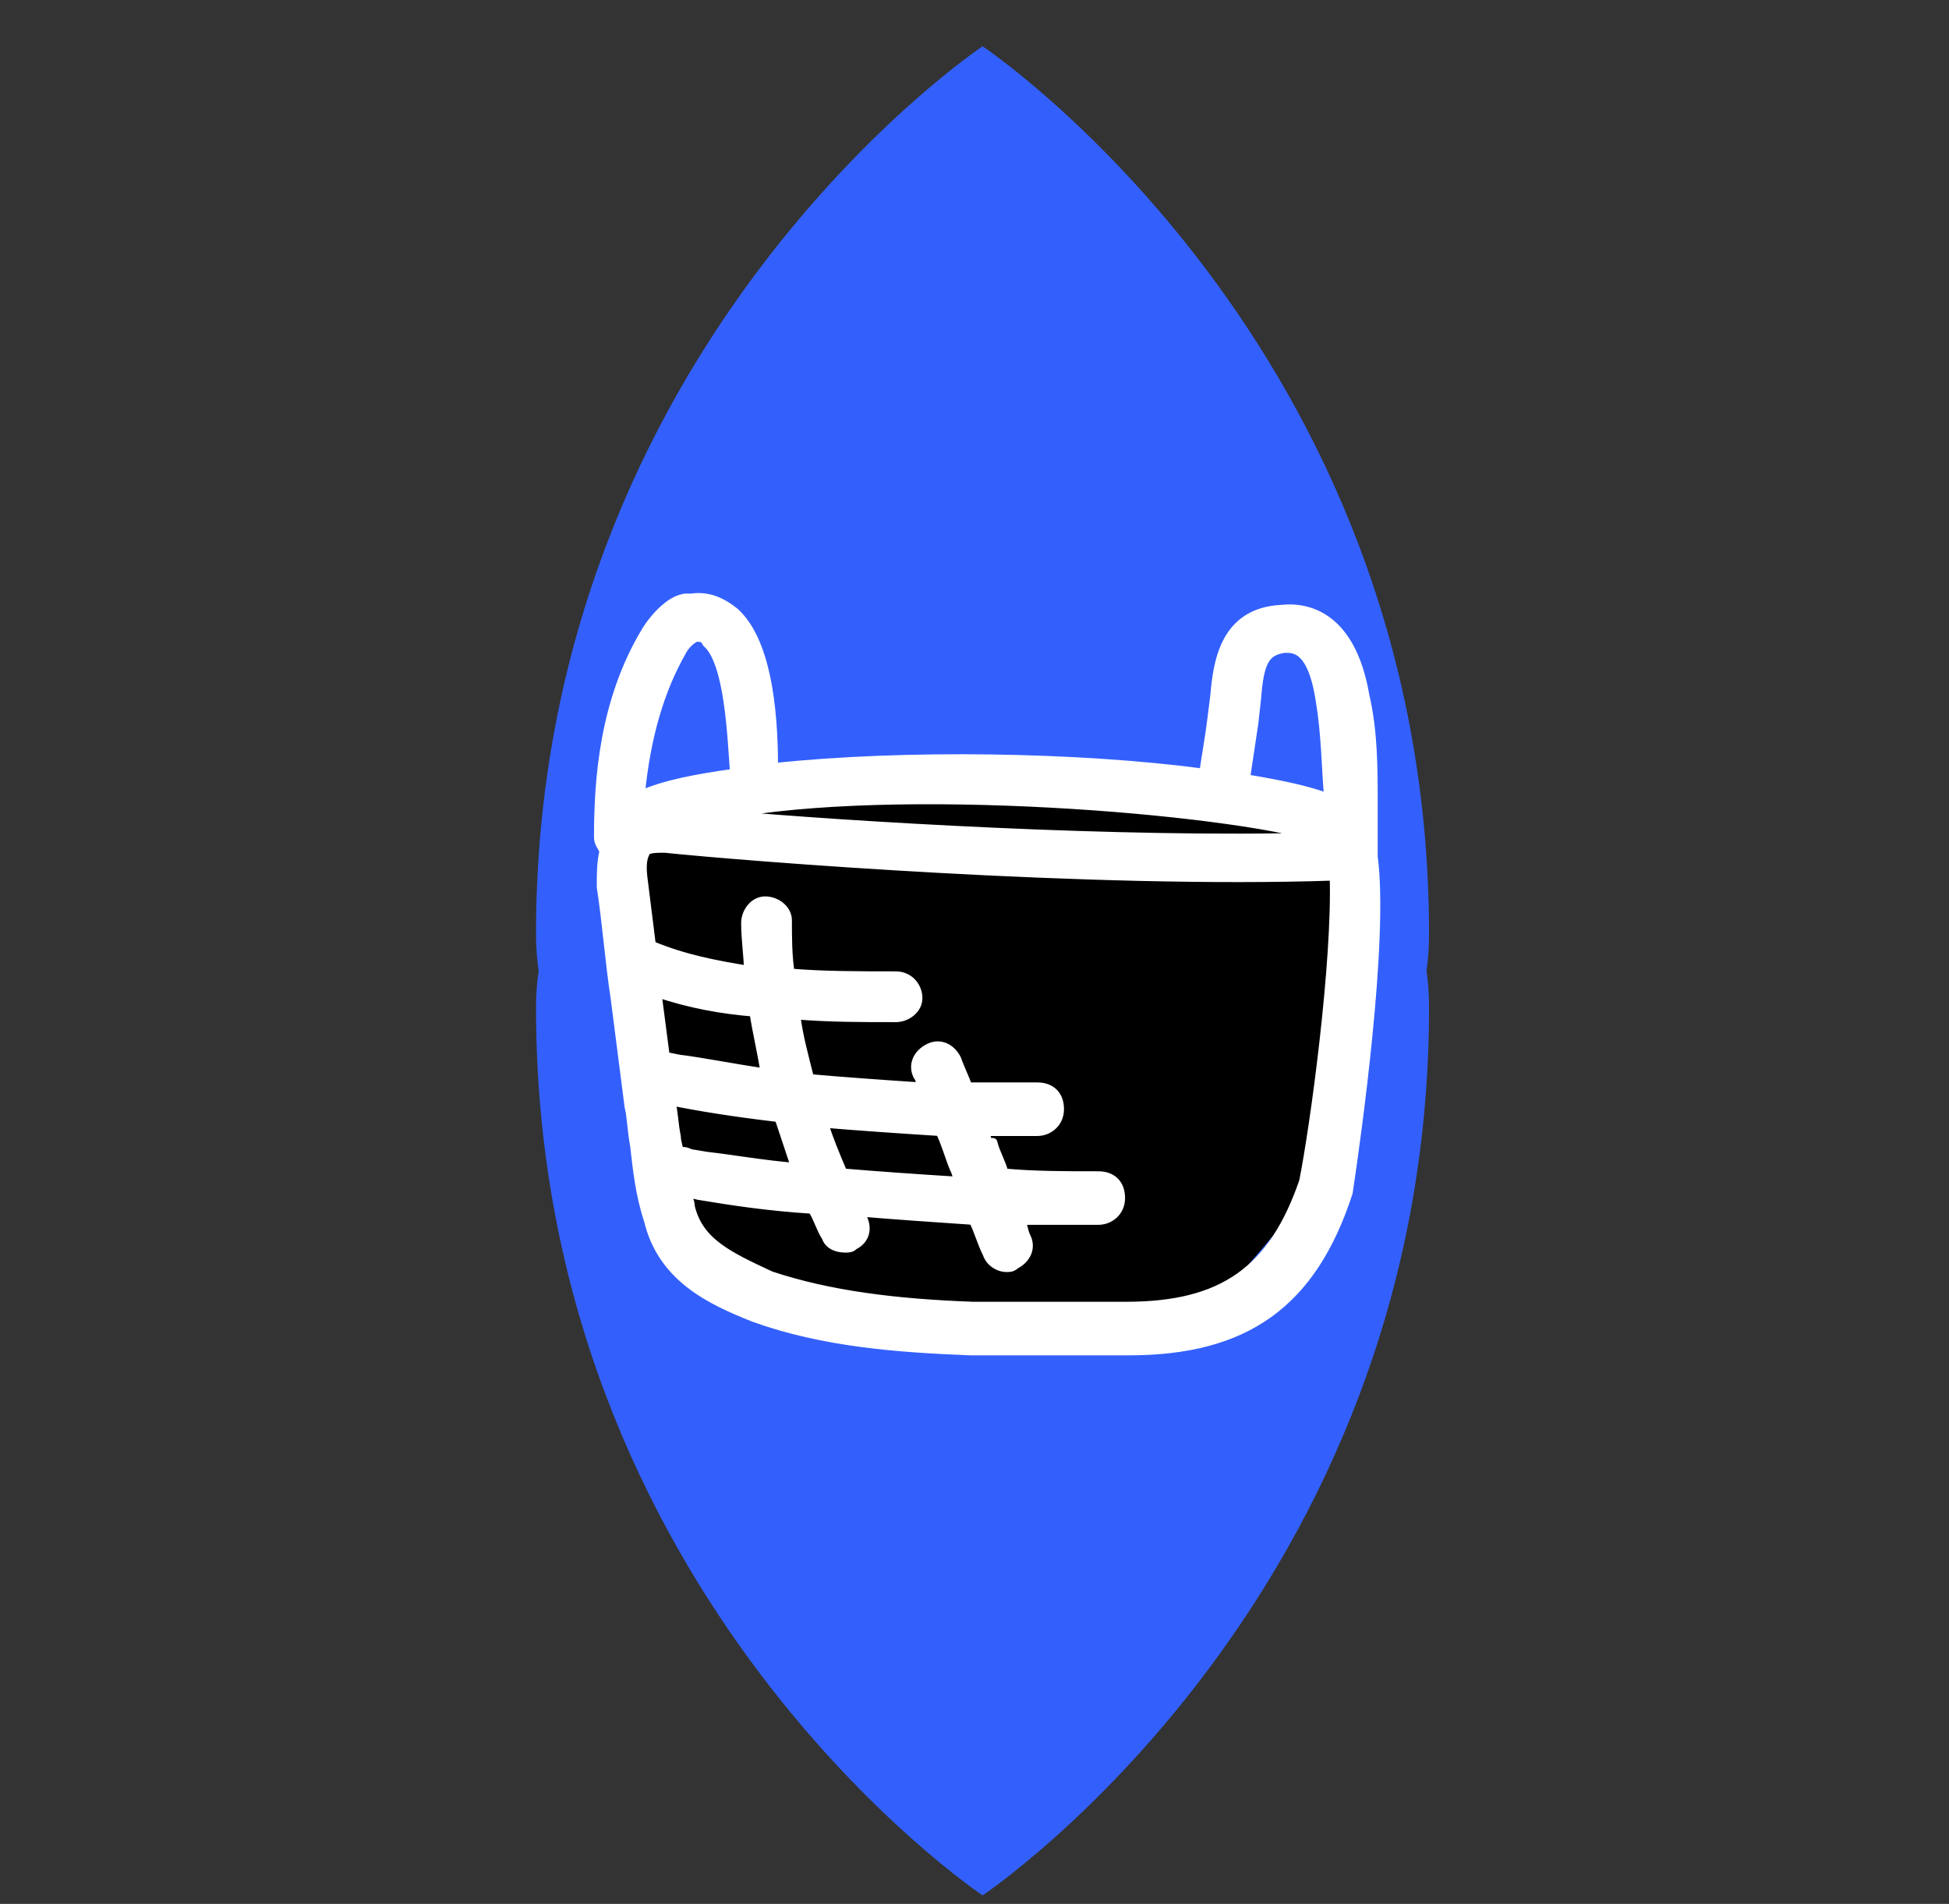 <?xml version="1.0" encoding="UTF-8" standalone="no"?>
<!DOCTYPE svg PUBLIC "-//W3C//DTD SVG 1.1//EN" "http://www.w3.org/Graphics/SVG/1.1/DTD/svg11.dtd">
<svg width="100%" height="100%" viewBox="0 0 43 42" version="1.1" xmlns="http://www.w3.org/2000/svg" xmlns:xlink="http://www.w3.org/1999/xlink" xml:space="preserve" xmlns:serif="http://www.serif.com/" style="fill-rule:evenodd;clip-rule:evenodd;stroke-linejoin:round;stroke-miterlimit:2;">
    <rect x="0" y="0" width="43" height="42" fill="#333333" stroke="none"/>
    <g transform="matrix(1,0,0,1,-430,-162)">
        <g id="jidlo-obili-2-a" transform="matrix(1,0,0,1,180.852,162.138)">
            <rect x="250" y="0" width="41.667" height="41.667" style="fill:none;"/>
            <g transform="matrix(2.389,0,0,1.846,316.16,-0.651)">
                <path d="M-23.076,11.879C-23.092,11.735 -23.1,11.587 -23.1,11.438C-23.1,4.391 -18.976,0.831 -18.976,0.831C-18.976,0.831 -14.853,4.391 -14.853,11.438C-14.853,11.587 -14.86,11.735 -14.876,11.879C-14.86,12.024 -14.853,12.171 -14.853,12.32C-14.853,19.368 -18.976,22.928 -18.976,22.928C-18.976,22.928 -23.1,19.368 -23.1,12.32C-23.1,12.171 -23.092,12.024 -23.076,11.879Z" style="fill:rgb(51,96,253);"/>
            </g>
        </g>
        <g transform="matrix(1,0,0,1,430,162)">
            <path d="M14.903,17.704L22.309,17.114L28.567,17.835L29.321,18.916L29.638,22.573L28.633,26.617L26.798,28.779L20.537,29.185L15.427,27.927L14.608,26.715L13.789,18.851L14.903,17.704Z"/>
        </g>
        <g transform="matrix(0.035,0,0,0.035,439.531,173.668)">
            <path d="M593.25,206.5L593.25,173.25C593.25,150.5 593.25,127.75 588,105C579.25,54.25 551.25,49 535.5,50.75C498.75,52.5 495.25,85.75 493.5,105L491.75,119C490,133 488.25,141.75 486.5,154C407.75,143.5 297.5,141.75 215.25,150.5C215.25,110.25 210,70 190.75,52.5C182,45.5 173.25,42 162.75,43.75C152.25,42 140,56 134.75,64.75C108.5,108.5 105,157.5 105,194.25C105,197.75 106.75,199.5 108.5,203C106.75,210 106.75,217 106.75,225.75C110.25,248.5 112,273 115.5,295.75L124.25,364C126,371 126,379.75 127.75,388.5C129.5,404.25 131.25,420 136.5,435.75C145.25,472.5 176.75,486.5 203,497C246.75,512.75 294,516.25 339.5,518L439.25,518C512.75,518 554.75,488.25 577.5,418.25C582.75,383.25 600.25,259 593.25,206.5ZM518,122.5L519.75,106.75C521.5,84 525,77 537.25,75.25C542.5,75.25 554.75,73.5 560,108.5C563.5,129.5 563.5,148.75 565.25,169.75C551.25,164.5 533.75,161 512.75,157.5C514.5,145.25 516.25,134.75 518,122.5ZM558.25,194.25C434,197.75 262.5,187.25 183.75,180.25C292.25,159.25 500.5,176.75 558.25,194.25ZM157.5,77C159.25,73.5 162.75,70 166.25,68.25C169.75,68.25 171.5,68.25 173.25,71.75C187.25,84 189,129.5 190.75,154C166.25,157.5 147,161 131.25,168C134.75,131.25 143.5,101.5 157.5,77ZM147,332.5L141.75,292.25C162.75,299.25 182,302.75 203,304.5C204.75,316.75 208.25,330.75 210,343C187.25,339.5 169.75,336 155.75,334.25L147,332.5ZM155.75,393.75C155.75,390.25 154,386.75 154,383.25C152.25,374.5 152.25,367.5 150.5,360.5C168,364 189,367.5 218.75,371L229.25,402.5C208.25,400.75 189,397.25 173.25,395.5L162.75,393.75C159.25,392 157.5,392 155.75,393.75ZM549.5,411.25C530.25,467.25 498.75,490 437.5,490L341.25,490C292.25,488.25 250.25,483 213.5,470.75C187.25,458.5 168,449.75 162.75,427C162.75,423.5 161,421.75 161,418.25L168,420C189,423.5 211.75,427 239.75,428.75C243.25,434 245,441 248.5,446.25C250.25,451.5 255.5,453.25 260.75,453.25C262.5,453.25 264.25,453.25 266,451.5C273,448 274.75,441 271.25,434C271.25,432.25 269.5,432.25 269.5,430.5C290.5,432.25 315,434 341.25,435.75C344.75,442.75 346.5,449.75 350,456.75C351.75,462 357,465.5 362.25,465.5C364,465.5 365.75,465.5 367.5,463.75C374.5,460.25 378,453.25 374.5,446.25C372.75,442.75 372.75,439.25 371,435.75L420,435.75C427,435.75 434,430.5 434,421.75C434,413 428.75,407.75 420,407.75C399,407.75 379.75,407.75 360.5,406C358.75,399 355.25,393.75 353.5,386.75C350,388.5 350,385 348.25,379.75L381.5,379.75C388.5,379.75 395.5,374.5 395.5,365.75C395.5,357 390.25,351.75 381.5,351.75L337.75,351.75C336,346.5 332.5,339.5 330.75,334.25C327.25,327.25 320.25,323.75 313.25,327.25C306.25,330.75 302.75,337.75 306.25,344.75C308,346.5 308,350 308,351.75C281.75,350 257.25,348.25 238,346.5C234.5,332.5 231,320.25 229.25,306.25C250.25,308 271.25,308 292.25,308C299.25,308 306.25,302.75 306.25,295.75C306.25,288.75 301,281.75 292.25,281.75C269.5,281.75 246.75,281.75 225.75,280C224,269.5 224,257.25 224,246.75C224,239.75 217,234.5 210,234.5C203,234.5 197.75,241.5 197.75,248.5C197.75,259 199.5,269.5 199.5,278.25C178.5,274.75 159.25,271.25 138.25,262.5L133,220.5C131.25,206.5 134.75,204.75 134.75,203C134.75,203 136.5,201.25 143.5,201.25L147,201.25C197.75,206.5 416.5,224 568.75,218.75C570.5,273 556.5,376.25 549.5,411.25ZM246.75,374.5C267.75,376.25 292.25,378 320.25,379.75C323.75,386.75 325.5,393.75 329,402.5C330.75,406 330.75,407.75 332.5,411.25C304.5,409.5 280,407.75 259,406C253.75,393.75 250.25,385 246.75,374.5Z" style="fill:white;fill-rule:nonzero;stroke:white;stroke-width:5.76px;"/>
        </g>
    </g>
</svg>
